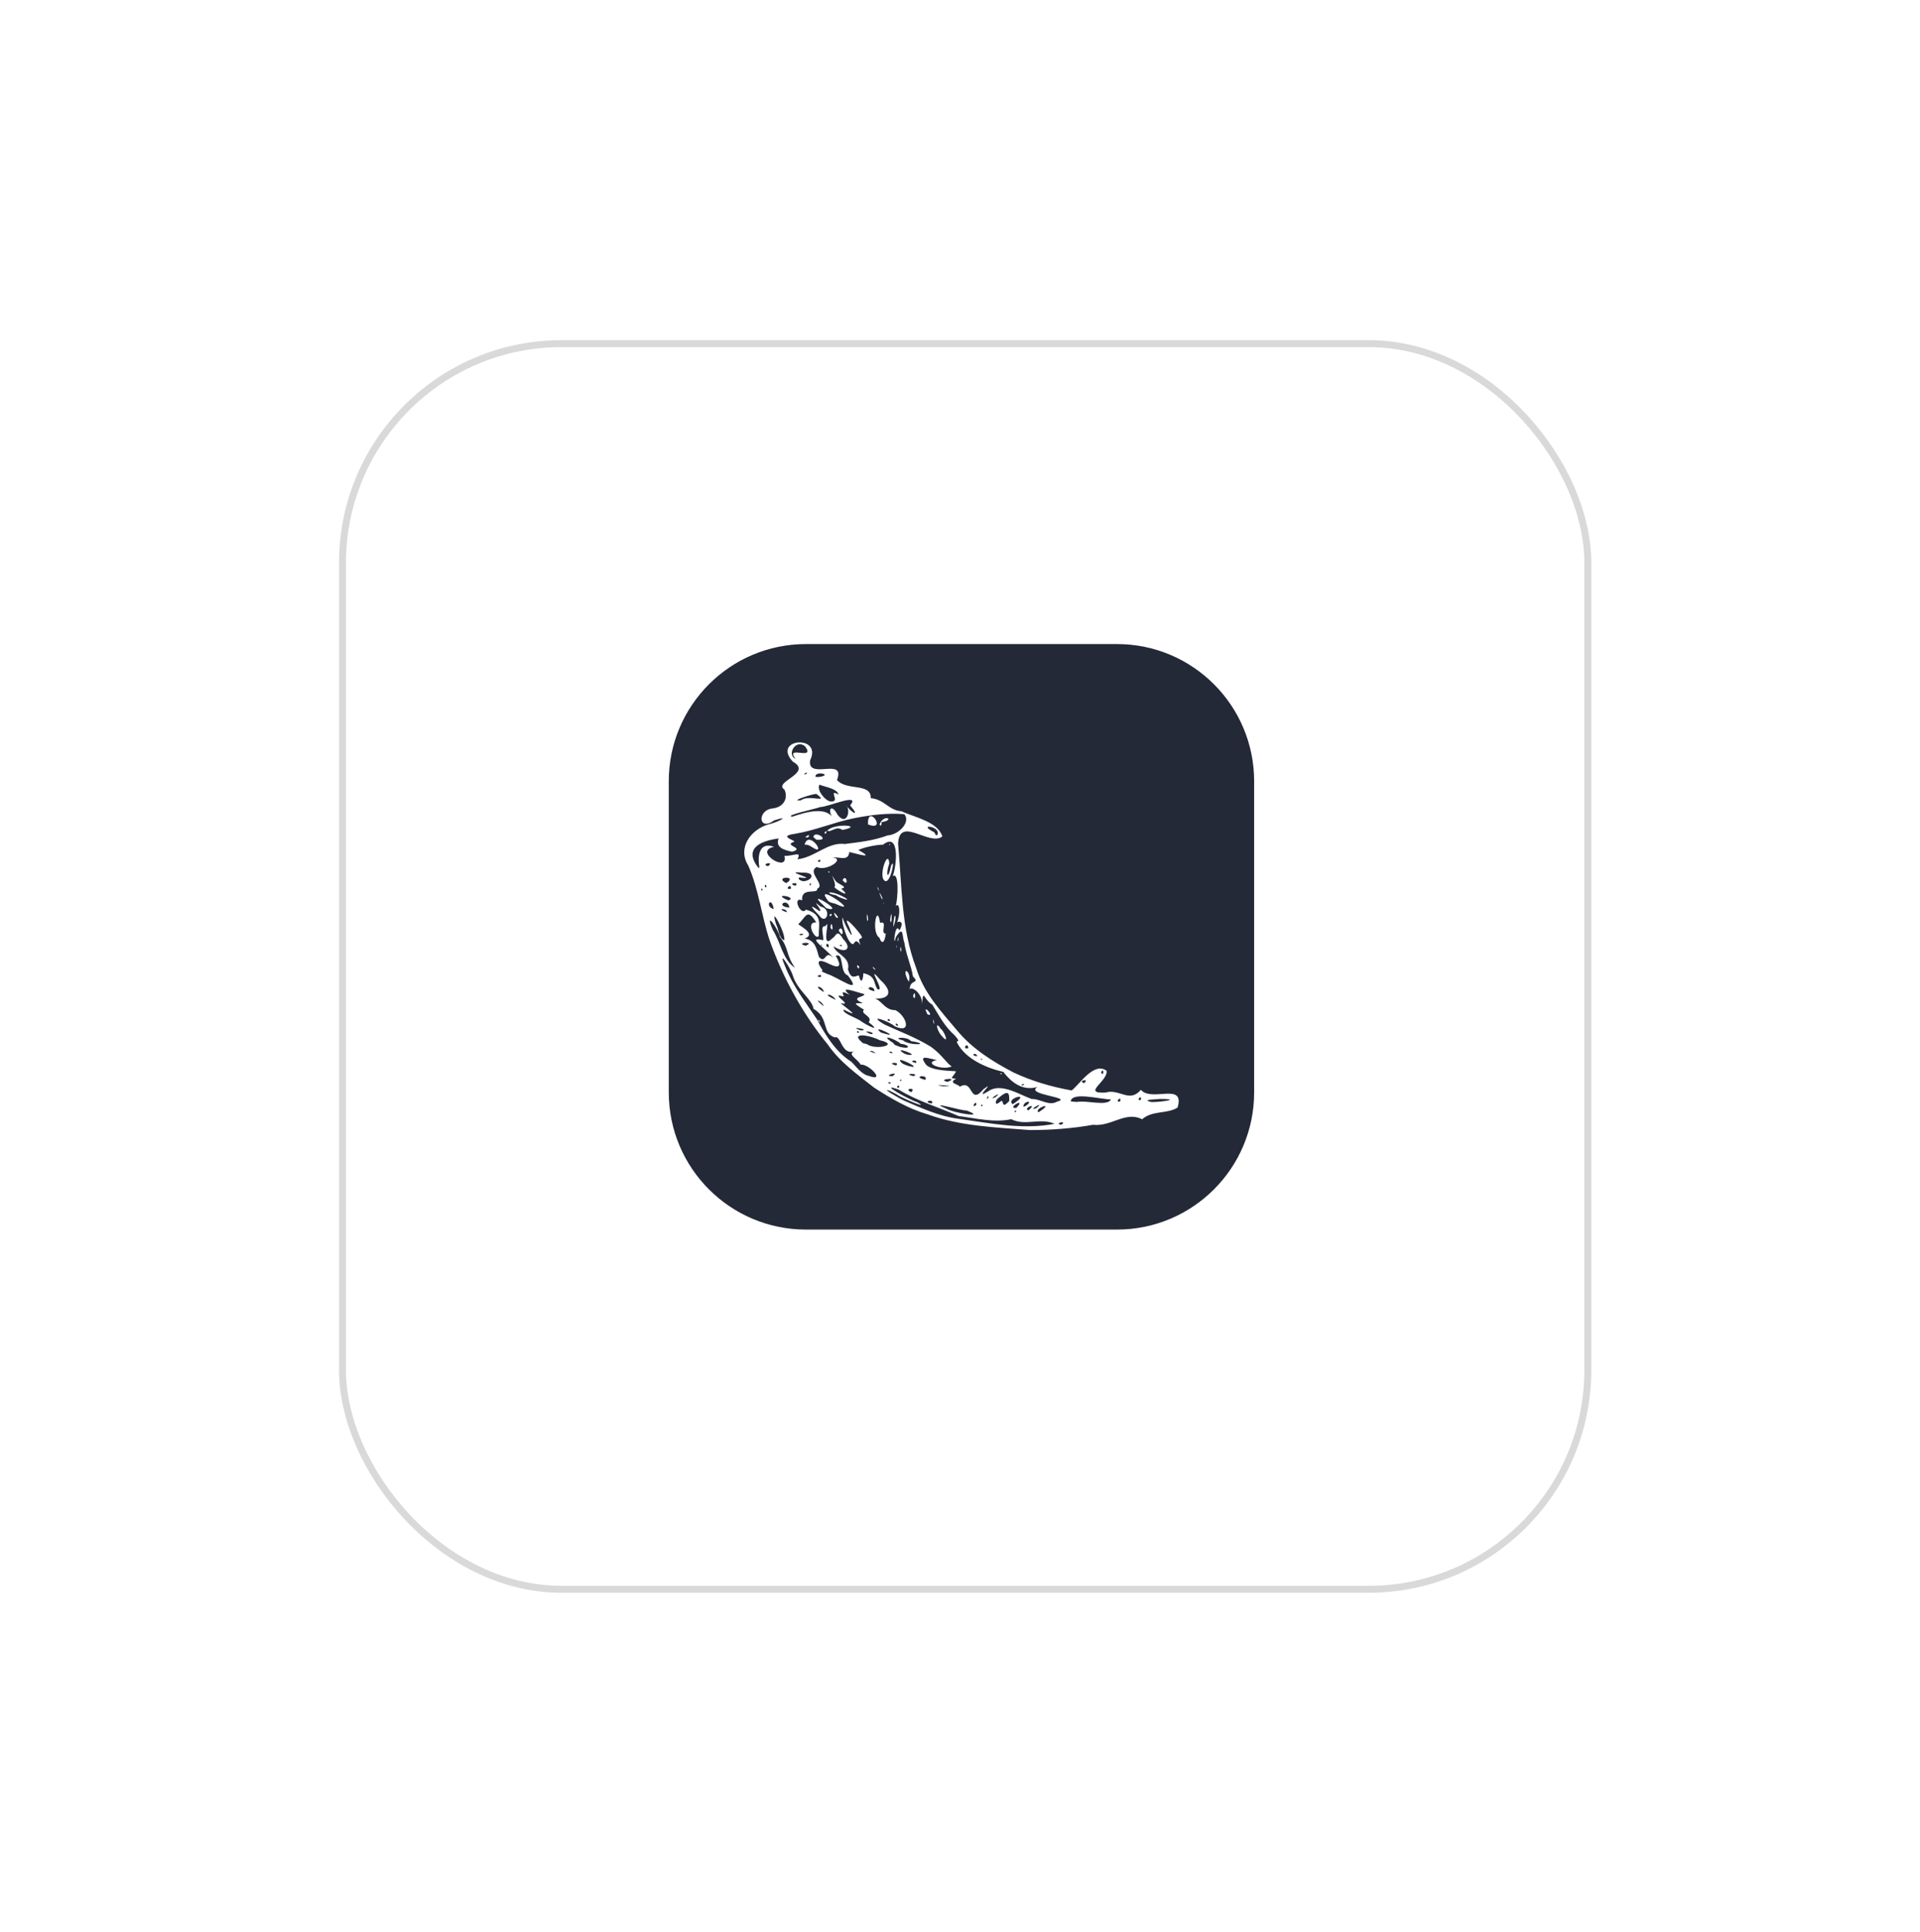 <svg width="164" height="165" viewBox="0 0 164 165" fill="none" xmlns="http://www.w3.org/2000/svg">
<g filter="url(#filter0_d_8_1373)">
<rect x="28.958" y="26.241" width="106.966" height="106.966" rx="19.016" fill="white"/>
<rect x="29.255" y="26.538" width="106.371" height="106.371" rx="18.719" stroke="#D9D9D9" stroke-width="0.594"/>
</g>
<g clip-path="url(#clip0_8_1373)">
<path d="M95.406 55H68.843C62.371 55 57.124 60.247 57.124 66.719V93.281C57.124 99.753 62.371 105 68.843 105H95.406C101.878 105 107.125 99.753 107.125 93.281V66.719C107.125 60.247 101.878 55 95.406 55Z" fill="#242938"/>
<path d="M74.659 92.876C73.246 91.764 71.737 90.698 70.707 89.197C68.539 86.55 66.869 83.485 65.728 80.264C65.038 78.169 64.802 75.924 63.913 73.911C62.982 72.448 64.072 70.85 65.674 70.385C66.387 70.248 67.641 69.575 66.127 70.056C64.77 71.052 64.639 69.152 66.03 69.032C66.98 68.906 67.33 68.128 67.005 67.428C65.985 66.764 69.477 66.033 67.72 65.041C65.89 63.067 70.28 62.687 69.197 64.929C68.938 66.653 72.264 64.613 71.493 66.604C72.277 67.56 74.43 66.822 74.377 68.163C75.52 68.242 75.912 69.203 76.985 69.277C78.097 69.779 80.112 70.175 80.491 71.428C79.388 72.301 76.833 69.624 76.71 72.041C77.044 75.613 76.959 79.292 78.266 82.692C78.883 84.752 80.382 86.373 81.735 87.976C83.029 89.547 84.783 90.653 86.57 91.584C88.138 92.323 89.828 92.814 91.537 93.121C92.23 92.591 93.454 90.621 94.535 91.452C94.586 92.386 92.389 93.404 94.431 93.3C95.631 92.939 96.463 94.228 97.451 93.065C98.36 94.143 101.233 92.376 100.585 94.579C99.71 95.144 98.433 94.803 97.556 95.58C96.11 94.858 94.959 96.226 93.359 96.053C91.581 96.371 89.773 96.5 87.97 96.503C85.014 96.269 81.995 96.171 79.182 95.141C77.598 94.681 76.052 93.779 74.659 92.876ZM77.156 93.958C78.703 94.627 80.216 95.332 81.912 95.545C84.602 95.919 87.38 96.495 90.079 95.97C88.857 95.418 87.594 96.185 86.377 95.575C84.917 95.889 83.35 95.495 81.866 95.301C80.178 94.549 78.357 94.032 76.777 93.056C74.802 92.335 77.798 93.982 78.331 94.115C79.566 94.816 76.974 93.756 76.608 93.465C75.574 92.884 75.442 93.006 76.506 93.595C76.72 93.72 76.932 93.851 77.156 93.958ZM74.212 91.877C75.711 92.433 74.206 90.823 73.519 90.917C73.214 90.389 72.356 90.055 72.961 89.772C71.872 90.15 71.82 88.333 71.308 88.593C70.156 88.229 70.86 86.94 69.487 86.148C69.362 85.314 68.123 84.591 67.728 83.332C67.553 82.688 66.329 80.838 67.081 82.56C67.722 84.217 68.849 85.637 69.787 87.054C70.515 88.404 71.375 89.815 72.702 90.657C73.149 91.086 73.581 91.743 74.212 91.877ZM69.893 87.136C70.168 87.626 69.946 86.909 69.893 87.136ZM76.008 92.543C76.34 92.395 75.53 92.356 76.008 92.543ZM76.822 92.84C76.737 92.43 76.45 93.069 76.822 92.84ZM77.84 93.265C78.325 92.803 77.093 92.974 77.84 93.265ZM79.586 94.238C79.881 93.802 78.643 94.074 79.586 94.238ZM76.233 91.901C76.987 91.414 75.26 91.894 76.233 91.901ZM76.998 92.282C76.976 92.024 76.725 92.397 76.998 92.282ZM80.817 94.666C81.431 95.053 84.402 95.515 82.542 94.825C82.231 94.89 79.092 93.937 80.817 94.666ZM74.754 89.944C74.694 89.685 73.8 89.658 74.754 89.944ZM76.532 90.98C76.994 90.657 75.571 90.731 76.532 90.98ZM78.027 91.897C78.691 91.647 76.95 91.645 78.027 91.897ZM74.03 89.156C74.751 89.708 76.936 89.226 75.133 88.826C74.313 88.388 72.464 88.089 73.725 89.09L74.03 89.156ZM79.04 92.213C79.34 91.702 77.782 91.921 79.04 92.213ZM77.518 91.004C79.28 91.502 76.036 89.889 77.083 90.82L77.315 90.925L77.518 91.004ZM80.57 92.768C82.239 92.784 79.063 92.538 80.57 92.768ZM73.388 88.19C73.323 87.879 72.976 88.216 73.388 88.19ZM83.392 94.351C83.437 93.79 82.848 94.769 83.392 94.351ZM76.235 89.934C76.135 89.638 75.714 89.922 76.235 89.934ZM73.546 87.995C74.504 87.938 72.235 87.573 73.546 87.995ZM70.361 85.936C70.242 85.477 69.318 85.111 70.361 85.936ZM78.724 91.244C78.641 91.287 78.548 91.043 78.724 91.244ZM83.929 94.438C83.912 94.132 83.646 94.553 83.929 94.438ZM78.263 90.768C78.357 90.374 77.446 90.648 78.263 90.768ZM74.385 88.31C75.098 88.234 73.243 87.828 74.385 88.31ZM80.945 92.386C82.055 91.946 79.863 92.171 80.945 92.386ZM77.533 90.07C78.813 90.235 76.01 89.2 77.252 89.977L77.533 90.07ZM81.981 92.805C83.176 92.091 82.782 94.478 84.008 93.007C85.218 92.123 82.963 94.099 84.454 93.164C85.532 92.443 87.125 93.506 88.131 93.853C88.854 93.817 89.557 94.478 90.299 94.076C91.727 93.692 87.507 93.506 88.613 92.824C87.307 93.204 86.342 92.37 85.699 91.534C84.234 91.195 82.54 90.446 81.808 89.149C81.51 88.662 82.239 89.218 81.551 88.422C80.668 87.637 80.227 86.745 79.634 85.791C78.926 85.413 78.844 84.301 78.772 85.753C78.778 84.837 77.917 84.22 77.707 84.476C77.703 83.594 78.628 84.036 77.981 83.383C77.841 82.468 77.383 81.514 77.245 80.481C77.031 79.984 77.215 78.917 76.514 80.044C76.258 81.236 76.429 78.581 76.826 79.456C77.347 78.562 76.639 78.668 76.61 78.792C76.949 78.038 76.825 76.969 76.521 77.376C76.702 76.577 76.807 74.436 76.25 74.815C76.588 73.98 76.89 70.992 75.425 72.131C74.832 72.14 73.803 72.347 73.317 72.588C74.841 73.428 73.164 72.892 72.544 72.758C72.463 73.536 71.849 73.199 71.081 73.207C72.307 73.359 70.484 74.461 69.781 74.033C68.868 74.469 70.569 75.559 69.799 75.896C69.894 76.404 68.4 75.713 68.517 76.886C67.63 76.513 68.395 78.277 68.839 77.68C70.347 78.088 69.9 79.019 69.939 79.903C69.693 80.418 68.726 78.692 69.723 78.772C68.936 77.494 68.853 78.31 68.199 78.904C68.046 78.947 69.867 79.749 68.725 80.146C69.73 80.301 69.758 81.18 69.963 81.737C70.567 82.366 70.443 81.042 71.166 81.798C70.709 81.125 68.743 79.9 70.326 80.293C70.317 79.615 70.04 79.068 70.525 79.082C71.005 78.212 70.022 81.225 71.104 80.12C71.403 79.99 71.478 79.25 72.016 80.19C72.798 80.96 72.299 81.517 71.195 80.812C71.393 81.482 72.671 81.722 72.431 82.769C72.686 83.69 73.042 83.351 73.353 83.297C73.597 84.192 73.735 83.534 73.746 83.108C74.862 83.347 74.601 84.007 74.95 84.467C75.719 84.814 73.85 82.115 75.169 83.656C76.558 84.91 75.69 85.433 74.444 85.232C75.233 85.168 75.487 86.298 76.474 86.259C77.373 86.687 77.983 88.331 76.432 87.646C75.894 87.161 73.99 86.563 75.545 87.486C76.981 88.15 78.121 88.548 79.506 89.383C80.497 90.09 80.925 90.901 81.301 91.061C80.468 91.459 78.791 90.744 80.036 90.524C79.26 90.383 78.386 89.99 79.13 90.958C79.763 91.486 81.372 91.43 81.66 91.49C81.415 92.029 80.996 92.072 81.67 92.113C80.918 92.514 81.911 92.576 81.981 92.805ZM80.443 88.463C79.985 87.984 79.867 87.088 80.362 87.868C80.615 87.969 81.174 89.332 80.443 88.463ZM85.451 91.644C85.736 91.625 85.459 91.86 85.451 91.644ZM79.721 87.289C79.886 87.847 79.703 86.566 79.721 87.289ZM79.223 86.62C79.948 86.934 78.647 85.508 79.223 86.62ZM73.191 82.457C73.529 82.366 73.358 83.035 73.191 82.457ZM77.992 85.058C78.236 85.713 78.199 84.279 77.992 85.058ZM74.6 82.7C75.1 83.104 74.361 82.27 74.6 82.7ZM77.511 83.633C76.966 82.412 77.897 82.966 77.631 83.834L77.511 83.633ZM72.492 80.286C72.248 79.885 71.845 78.709 71.974 78.35C72.092 78.935 73.218 80.866 72.527 79.15C71.763 77.712 73.439 79.617 73.612 79.976C73.692 80.333 73.141 79.879 73.514 80.715C72.833 79.763 73.112 81.242 72.492 80.286ZM70.94 79.217C71.295 79.856 71.004 78.285 70.94 79.217ZM71.638 79.457C72.203 80.438 71.971 78.754 71.638 79.457ZM69.96 78.159C69.382 77.585 68.964 77.056 69.987 77.803C70.381 77.818 69.111 76.6 70.082 77.416C71.102 77.602 70.585 79.088 69.96 78.159ZM70.841 78.136C71.177 77.803 71.019 78.463 70.841 78.136ZM71.384 78.31C72.001 78.709 70.875 77.357 71.384 78.31ZM70.305 77.279C68.626 75.785 72.415 78.06 70.58 77.556L70.305 77.279ZM75.116 80.074C74.389 79.638 74.923 77.007 75.171 78.807C75.877 78.578 75.132 79.736 75.659 79.725C75.576 80.456 75.34 80.719 75.116 80.074ZM76.895 81.126C77.045 81.668 76.966 80.333 76.895 81.126ZM76.586 80.82C76.666 80.481 76.594 81.219 76.586 80.82ZM70.635 76.788C69.556 75.3 73.769 78.293 71.326 77.166C71.07 77.099 70.763 77.075 70.635 76.788ZM74.061 78.605C74.289 78.812 73.959 77.352 74.061 78.605ZM76.662 80.273C76.863 79.56 76.677 80.746 76.662 80.273ZM70.8 76.22C71.441 76.083 73.457 77.346 71.606 76.581C71.4 76.353 70.962 76.457 70.8 76.22ZM76.305 78.964C76.373 77.683 76.687 78.198 76.307 79.147L76.305 78.964ZM71.277 75.774C71.538 75.391 70.584 74.042 71.415 75.29C71.774 75.576 72.454 75.768 71.853 75.888C72.798 76.722 71.623 76.114 71.277 75.774ZM76.032 78.564C76.213 77.104 76.192 79.419 76.032 78.564ZM70.732 74.426C70.931 74.341 70.837 74.692 70.732 74.426ZM71.972 75.165C72.561 75.912 72.291 74.495 71.972 75.165ZM75.471 77.111C75.537 77.485 75.468 76.854 75.471 77.111ZM75.268 76.662C75.72 77.297 74.783 75.464 75.268 76.662ZM74.97 75.877C75.247 76.499 74.888 75.382 74.97 75.877ZM75.455 75.088C75.122 74.501 75.876 72.5 75.96 73.741C75.609 74.708 75.859 75.248 76.104 73.952C76.557 72.931 76.006 75.966 75.455 75.088ZM75.954 72.113C76.099 71.934 75.986 72.328 75.954 72.113ZM75.121 88.523C75.146 88.633 74.924 88.351 75.121 88.523ZM76.837 89.391C77.791 89.636 77.786 89.242 76.924 89.126C76.46 88.694 74.996 88.236 76.306 89.072C76.393 89.292 76.667 89.287 76.837 89.391ZM73.448 87.14C73.974 87.532 75.429 88.252 74.198 87.29C74.613 86.807 73.403 86.551 73.804 86.228C72.783 85.603 72.999 85.659 73.714 85.678C72.487 85.13 73.891 85.171 73.825 84.89C73.352 84.797 71.475 84.056 72.579 84.951C71.457 84.379 72.312 85.164 71.973 85.081C70.825 84.768 72.995 85.955 71.79 85.661C72.449 86.182 73.563 86.997 72.069 86.213C71.872 86.496 73.138 86.925 73.448 87.14ZM75.243 88.171C77.425 88.874 74.173 87.312 75.243 88.171ZM84.428 93.736C84.456 93.303 84.13 94.105 84.428 93.736ZM85.372 94.133C85.876 93.645 85.393 94.91 86.207 94.014C86.215 93.372 86.181 92.993 85.272 93.772C85.021 93.912 84.909 94.503 85.372 94.133ZM70.386 84.722C70.231 84.114 69.302 84.117 70.386 84.722ZM71.394 85.382C71.02 84.761 70.058 84.82 71.394 85.382ZM77.129 88.841C77.689 89.338 79.701 89.206 77.809 88.902C77.529 88.488 76.03 88.588 77.129 88.841ZM85.013 93.71C85.875 92.987 84.178 94.032 85.013 93.71ZM86.806 94.941C86.811 94.709 86.434 95.043 86.806 94.941ZM86.808 94.617C87.763 93.606 85.884 94.676 86.808 94.617ZM67.906 82.645C67.093 81.485 67.401 80.963 66.616 80.016C66.468 79.291 65.271 77.647 65.997 79.389C66.663 80.408 66.86 81.985 67.906 82.645ZM86.509 94.295C88.265 93.16 85.788 93.801 86.509 94.295ZM87.849 94.82C88.729 94.065 87.293 94.662 87.849 94.82ZM70.087 83.439C70.339 83.064 69.437 83.391 70.087 83.439ZM87.569 94.462C88.421 93.913 87.373 93.997 87.415 94.512L87.569 94.462ZM76.016 87.18C75.987 86.809 75.567 87.211 76.016 87.18ZM76.73 87.59C76.503 87.132 76.381 87.662 76.73 87.59ZM88.935 94.833C90.026 94.046 88.274 94.682 88.707 94.982L88.935 94.833ZM88.518 94.631C89.406 93.886 87.58 94.961 88.518 94.631ZM90.652 96.052C91.248 95.652 89.927 95.922 90.652 96.052ZM70.634 83.169C71.434 83.348 73.83 85.138 72.416 83.292C71.692 83.078 72.126 81.309 71.388 81.622C71.884 82.45 71.796 82.802 70.755 82.28C69.448 81.642 70.02 82.597 70.276 82.86C69.928 82.939 70.737 83.162 70.634 83.169ZM66.991 80.292C67.134 79.7 65.673 77.034 66.301 78.956C66.528 79.359 66.505 80.122 66.991 80.292ZM73.678 84.414C73.658 84.365 73.266 84.07 73.678 84.414ZM74.692 84.65C74.691 84.023 73.571 84.395 74.692 84.65ZM83.478 90.189C83.311 89.761 82.816 90.179 83.478 90.189ZM83.9 90.497C83.838 90.257 83.657 90.544 83.9 90.497ZM87.383 92.691C87.718 92.443 86.965 92.659 87.383 92.691ZM68.811 80.756C69.769 80.385 67.784 80.492 68.811 80.756ZM82.705 89.509C82.694 88.889 82.094 89.663 82.705 89.509ZM68.432 79.874C69.048 79.666 67.863 79.737 68.432 79.874ZM70.219 80.74C70.207 80.536 70.03 80.817 70.219 80.74ZM92.006 94.1C92.797 93.939 94.601 94.502 94.892 93.89C93.931 93.866 91.567 93.212 91.455 94.046L91.666 94.079L92.006 94.1ZM70.786 80.882C70.8 80.254 70.296 80.859 70.786 80.882ZM66.09 77.625C65.876 76.427 65.279 77.443 66.09 77.625ZM67.21 77.906C67.224 77.522 66.185 77.56 67.21 77.906ZM67.85 78.22C67.705 78.41 67.665 78.07 67.85 78.22ZM71.877 80.804C72.067 80.63 71.428 80.675 71.877 80.804ZM67.424 77.511C67.315 76.607 66.126 77.376 67.424 77.511ZM65.127 76.022C65.095 75.604 64.904 76.179 65.127 76.022ZM65.469 75.764C65.413 75.269 65.176 75.827 65.469 75.764ZM67.356 76.89C68.154 76.577 65.903 76.242 67.193 76.831L67.356 76.89ZM92.612 92.49C93.122 92.022 91.963 92.345 92.612 92.49ZM95.663 94.072C95.868 93.466 95.147 94.151 95.663 94.072ZM67.549 75.901C67.633 75.315 66.916 76.017 67.549 75.901ZM64.864 74.102C64.72 73.275 64.74 71.824 66.119 72.314C64.278 72.68 67.394 74.603 67 73.085C67.775 73.123 68.515 72.627 68.109 73.379C69.634 73.211 70.692 71.888 72.165 72.073C73.313 71.921 74.568 71.806 75.805 71.344C76.822 71.271 77.802 70.176 77.244 69.527C75.857 69.409 74.405 69.583 72.872 69.888C71.174 70.241 69.63 70.912 67.916 71.2C66.246 71.424 68.252 71.818 67.774 71.906C66.902 72.208 68.814 72.412 67.661 72.731C66.949 72.596 66.208 72.351 66.512 71.601C64.912 71.809 63.506 72.473 64.77 74.101L64.864 74.102ZM68.72 72.138C69.096 70.756 70.731 73.276 69.335 72.322C69.169 72.197 68.894 72.095 68.72 72.138ZM68.793 71.468C69.335 71.065 69.081 71.694 68.793 71.468ZM69.481 71.479C69.53 70.843 71.055 71.816 69.732 71.708L69.481 71.479ZM70.422 71.101C70.765 70.699 70.52 71.458 70.422 71.101ZM70.662 70.94C71.234 70.252 73.901 70.501 71.949 70.873C71.426 70.479 71.025 71.105 70.662 70.94ZM74.143 70.403C75.872 71.07 74.056 68.526 74.143 70.403ZM75.13 70.398C75.492 69.451 76.532 70.018 75.298 70.207C75.324 70.308 75.261 70.696 75.13 70.398ZM67.159 75.415C68.238 74.755 66.014 74.842 67.159 75.415ZM67.957 75.637C68.335 75.235 67.135 75.474 67.957 75.637ZM65.607 73.969C66.223 73.495 64.877 73.789 65.607 73.969ZM97.464 93.899C97.481 93.349 96.993 94.146 97.464 93.899ZM94.227 91.689C94.319 91.057 93.811 91.745 94.227 91.689ZM98.354 94.112C99.216 94.115 100.965 93.844 99.09 93.845C98.796 93.891 97.375 93.881 98.354 94.112ZM68.659 75.249C69.356 75.201 69.75 74.48 68.524 74.521C66.623 74.325 70.201 75.172 68.28 74.93C68.022 75.101 68.644 75.296 68.659 75.249ZM69.273 75.56C69.2 75.112 69.058 75.798 69.273 75.56ZM70.002 73.617C70.305 73.242 69.583 73.517 70.002 73.617ZM67.682 69.739C68.927 69.316 70.629 68.84 71.217 69.948C70.619 69.228 70.976 68.519 71.541 69.572C72.34 70.637 72.74 69.087 72.22 68.73C72.812 69.466 73.486 69.814 72.617 68.776C73.561 67.64 70.725 68.925 70.081 68.912C69.77 69.052 66.879 69.65 67.682 69.739ZM68.412 68.342C69.122 67.806 70.867 68.661 69.747 67.809C69.638 67.713 67.294 68.455 68.412 68.342ZM71 68.449C71.831 68.47 70.642 67.332 71.632 67.848C71.469 67.317 70.479 67.217 69.995 67.005C69.721 67.491 70.552 68.455 71 68.449ZM68.865 66.099C69.153 65.71 68.362 66.297 68.865 66.099ZM69.924 66.352C71.263 66.175 69.582 65.776 69.654 66.338L69.924 66.352ZM67.948 64.807C67.005 63.576 69.721 65.014 68.763 63.725C67.957 63.083 67.182 64.447 67.948 64.807ZM80.048 71.324C80.481 70.558 78.263 70.291 79.757 71.052C79.894 71.099 79.863 71.377 80.048 71.324Z" fill="white"/>
</g>
<path d="M64.463 159.851V148.298H69.454V150.024H67.016V152.934H69.141V154.716H67.016V159.851H64.463ZM71.075 159.851V148.298H73.627V158.125H76.28V159.851H71.075ZM77.269 159.851L79.452 148.298H82.361L84.515 159.851H82.161L81.776 157.412H80.079L79.68 159.851H77.269ZM80.307 155.886H81.534L80.921 151.379L80.307 155.886ZM89.064 160.022C88.341 160.022 87.737 159.893 87.252 159.637C86.768 159.38 86.401 158.985 86.154 158.453C85.907 157.911 85.769 157.212 85.741 156.356L87.923 156.028C87.932 156.523 87.975 156.922 88.051 157.226C88.137 157.531 88.251 157.749 88.394 157.883C88.546 158.016 88.726 158.082 88.935 158.082C89.202 158.082 89.373 157.992 89.449 157.811C89.534 157.631 89.577 157.44 89.577 157.241C89.577 156.765 89.463 156.366 89.235 156.043C89.007 155.71 88.698 155.377 88.308 155.044L87.309 154.174C86.872 153.804 86.501 153.385 86.197 152.919C85.902 152.444 85.755 151.859 85.755 151.165C85.755 150.186 86.045 149.439 86.625 148.926C87.205 148.403 87.994 148.142 88.993 148.142C89.611 148.142 90.105 148.246 90.476 148.455C90.856 148.664 91.141 148.94 91.331 149.283C91.531 149.615 91.664 149.972 91.731 150.352C91.807 150.723 91.85 151.08 91.859 151.422L89.663 151.693C89.653 151.351 89.629 151.056 89.591 150.809C89.563 150.552 89.496 150.357 89.392 150.224C89.287 150.081 89.126 150.01 88.907 150.01C88.669 150.01 88.493 150.11 88.379 150.309C88.275 150.509 88.222 150.709 88.222 150.908C88.222 151.336 88.322 151.688 88.522 151.964C88.731 152.23 89.002 152.51 89.335 152.805L90.29 153.647C90.794 154.075 91.217 154.559 91.56 155.101C91.911 155.643 92.087 156.314 92.087 157.112C92.087 157.654 91.964 158.149 91.716 158.596C91.469 159.033 91.118 159.38 90.661 159.637C90.214 159.893 89.682 160.022 89.064 160.022ZM93.751 159.851V148.298H96.304V153.019L98.244 148.298H100.74L98.6 153.518L100.84 159.851H98.244L96.575 154.745L96.304 155.201V159.851H93.751Z" fill="white"/>
<defs>
<filter id="filter0_d_8_1373" x="0.89" y="0.98" width="163.102" height="163.102" filterUnits="userSpaceOnUse" color-interpolation-filters="sRGB">
<feFlood flood-opacity="0" result="BackgroundImageFix"/>
<feColorMatrix in="SourceAlpha" type="matrix" values="0 0 0 0 0 0 0 0 0 0 0 0 0 0 0 0 0 0 127 0" result="hardAlpha"/>
<feOffset dy="2.807"/>
<feGaussianBlur stdDeviation="14.034"/>
<feComposite in2="hardAlpha" operator="out"/>
<feColorMatrix type="matrix" values="0 0 0 0 0.037 0 0 0 0 0.035 0 0 0 0 0.048 0 0 0 0.1 0"/>
<feBlend mode="normal" in2="BackgroundImageFix" result="effect1_dropShadow_8_1373"/>
<feBlend mode="normal" in="SourceGraphic" in2="effect1_dropShadow_8_1373" result="shape"/>
</filter>
<clipPath id="clip0_8_1373">
<rect width="50" height="50" fill="white" transform="translate(57.124 55)"/>
</clipPath>
</defs>
</svg>
